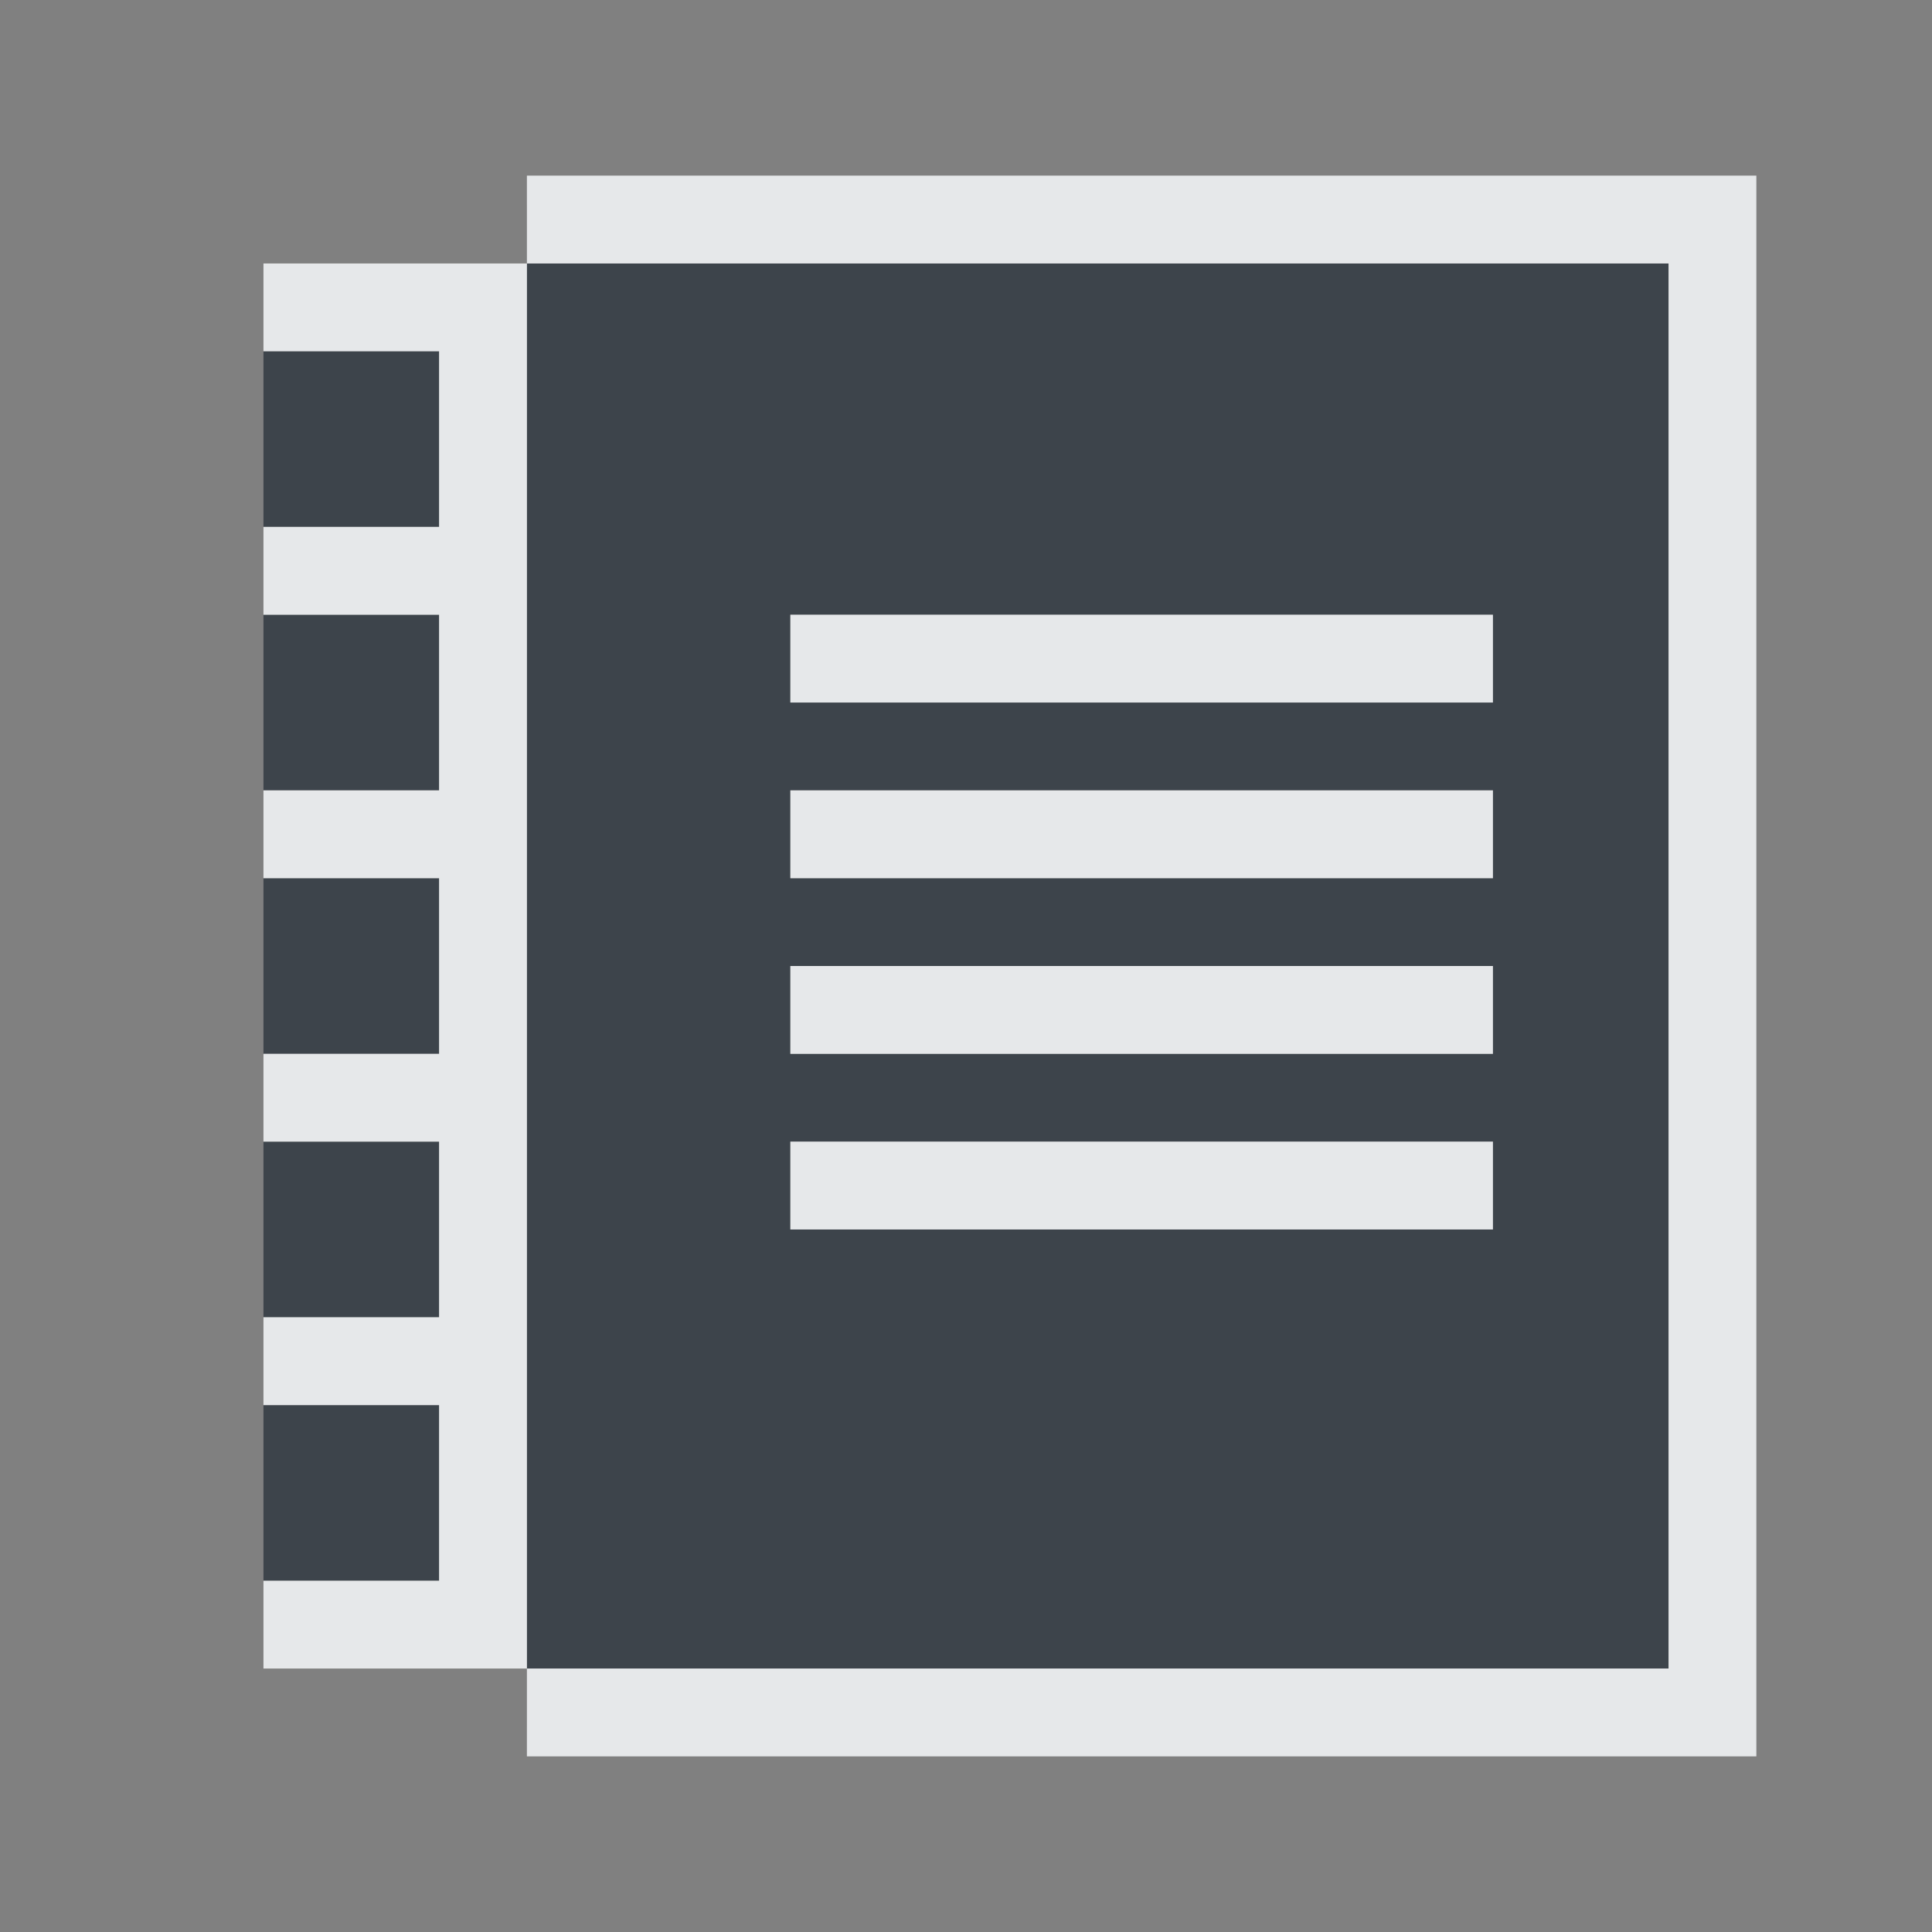 <?xml version="1.0" encoding="UTF-8" standalone="no"?>
<!-- Created with Inkscape (http://www.inkscape.org/) -->

<svg
   xmlns:dc="http://purl.org/dc/elements/1.1/"
   xmlns:cc="http://creativecommons.org/ns#"
   xmlns:rdf="http://www.w3.org/1999/02/22-rdf-syntax-ns#"
   xmlns:svg="http://www.w3.org/2000/svg"
   xmlns="http://www.w3.org/2000/svg"
   xmlns:sodipodi="http://sodipodi.sourceforge.net/DTD/sodipodi-0.dtd"
   xmlns:inkscape="http://www.inkscape.org/namespaces/inkscape"
   width="22"
   height="22"
   id="svg27665"
   version="1.1"
   inkscape:version="0.48.3.1 r9886"
   sodipodi:docname="view-pim-journal.svg">
  <rect width="100%" height="100%" fill="#808080" stroke="none"/>
  <defs
     id="defs27667" />
  <sodipodi:namedview
     id="base"
     pagecolor="#ffffff"
     bordercolor="#666666"
     borderopacity="1.0"
     inkscape:pageopacity="0.0"
     inkscape:pageshadow="2"
     inkscape:zoom="31.678384"
     inkscape:cx="9.5968531"
     inkscape:cy="11.876825"
     inkscape:document-units="px"
     inkscape:current-layer="layer1"
     showgrid="true"
     inkscape:window-width="1920"
     inkscape:window-height="1027"
     inkscape:window-x="-10"
     inkscape:window-y="31"
     inkscape:window-maximized="1"
     inkscape:snap-bbox="true"
     inkscape:bbox-paths="true"
     inkscape:bbox-nodes="true"
     inkscape:snap-bbox-edge-midpoints="true"
     inkscape:snap-bbox-midpoints="true"
     inkscape:object-paths="true"
     inkscape:snap-intersection-paths="true"
     inkscape:object-nodes="true"
     inkscape:snap-smooth-nodes="true"
     inkscape:snap-midpoints="true"
     inkscape:snap-object-midpoints="true"
     inkscape:snap-center="true"
     inkscape:snap-global="true"
     showguides="false"
     inkscape:guide-bbox="true"
     fit-margin-top="0"
     fit-margin-left="0"
     fit-margin-right="0"
     fit-margin-bottom="0"
     inkscape:showpageshadow="false">
    <sodipodi:guide
       orientation="0,1"
       position="-1494.228,523.036"
       id="guide4179" />
    <sodipodi:guide
       orientation="1,0"
       position="-1492.085,520.179"
       id="guide4181" />
    <inkscape:grid
       type="xygrid"
       id="grid4279"
       empspacing="5"
       visible="true"
       enabled="true"
       snapvisiblegridlinesonly="true"
       originx="6.6056504e-05px"
       originy="592px" />
  </sodipodi:namedview>
  <g
     inkscape:label="Camada 1"
     inkscape:groupmode="layer"
     id="layer1"
     transform="translate(3393.247,-1644.241)">
    <path
       id="path2986"
       d="m -3390.247,1648.241 0,2 2,0 0,-2 z m 3,-1 0,3 0,1 0,12 13,0 0,-16 z m -3,4 0,2 2,0 0,-2 z m 6,0 8,0 0,1 -8,0 z m 0,2 8,0 0,1 -8,0 z m -6,1 0,2 2,0 0,-2 z m 6,1 8,0 0,1 -8,0 z m -6,2 0,2 2,0 0,-2 z m 6,0 8,0 0,1 -8,0 z m -6,3 0,2 2,0 0,-2 z"
       style="fill:#27303a;fill-opacity:0.753;fill-rule:nonzero;stroke:none"
       inkscape:connector-curvature="0"
       sodipodi:nodetypes="cccccccccccccccccccccccccccccccccccccccccccccccccccc" />
    <path
       style="font-size:medium;font-style:normal;font-variant:normal;font-weight:normal;font-stretch:normal;text-indent:0;text-align:start;text-decoration:none;line-height:normal;letter-spacing:normal;word-spacing:normal;text-transform:none;direction:ltr;block-progression:tb;writing-mode:lr-tb;text-anchor:start;baseline-shift:baseline;color:#000000;fill:#f1f3f5;fill-opacity:0.903;fill-rule:nonzero;stroke:none;stroke-width:2;marker:none;visibility:visible;display:inline;overflow:visible;enable-background:accumulate;font-family:Sans;-inkscape-font-specification:Sans"
       d="m -3390.247,1648.241 2,0 0,2 -2,0 0,1 2,0 0,2 -2,0 0,1 2,0 0,2 -2,0 0,1 2,0 0,2 -2,0 0,1 2,0 0,2 -2,0 0,1 3,0 -1e-4,1 13,0 1,0 0,-1 0,-16 0,-1 -1,0 -13,0 1e-4,1 -3,0 z m 3,-1 13,0 0,16 -13,0 0,-12 0,-1 z m 3,4 0,1 8,0 0,-1 z m 0,2 0,1 8,0 0,-1 z m 0,2 0,1 8,0 0,-1 z m 0,2 0,1 8,0 0,-1 z"
       id="rect3041"
       inkscape:connector-curvature="0"
       sodipodi:nodetypes="cccccccccccccccccccccccccccccccccccccccccccccccccccccccccccc" />
  </g>
</svg>
